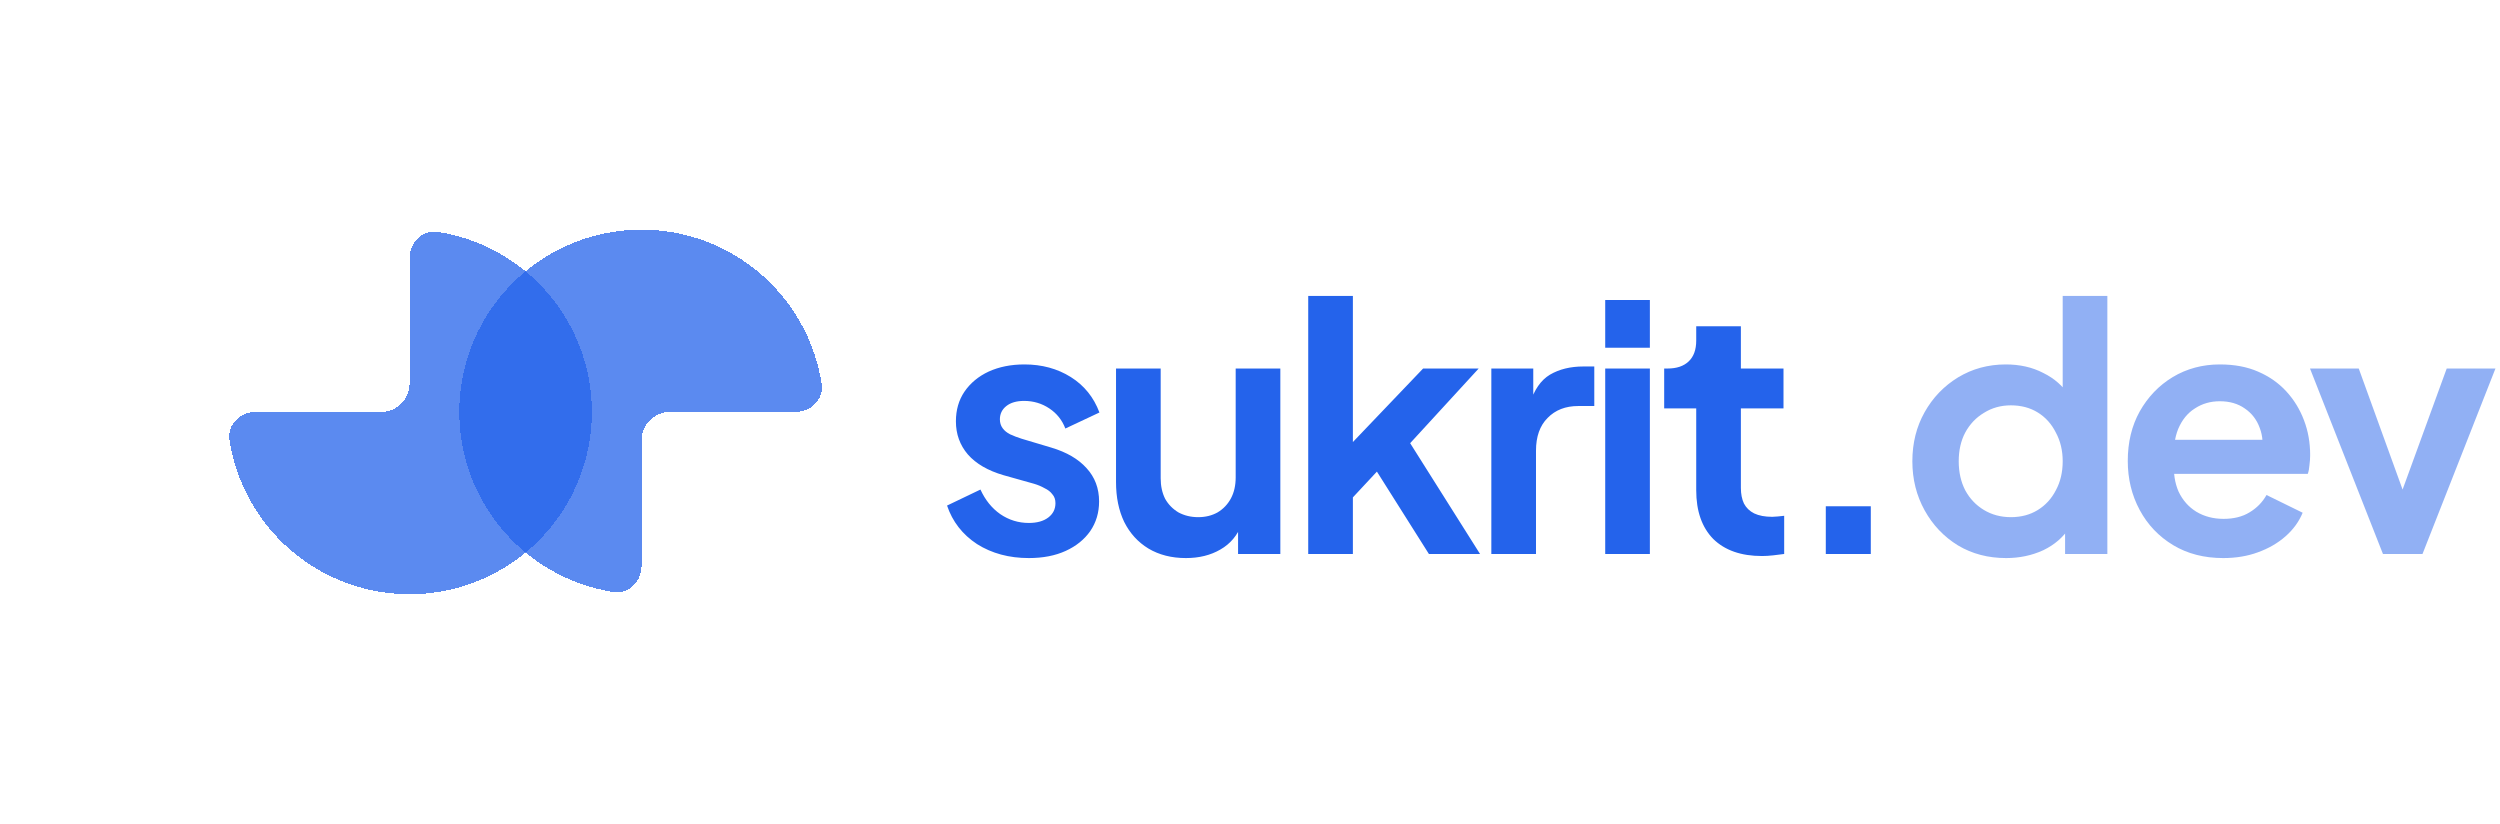 <svg width="176" height="58" viewBox="0 0 176 58" fill="none" xmlns="http://www.w3.org/2000/svg">
<g filter="url(#filter0_d_311_319)">
<path d="M45.167 39.833C45.167 40.938 44.266 41.849 43.175 41.678C41.345 41.39 39.59 40.709 38.037 39.67C35.926 38.26 34.282 36.256 33.31 33.911C32.339 31.566 32.085 28.986 32.58 26.496C33.075 24.007 34.297 21.72 36.092 19.925C37.887 18.131 40.174 16.908 42.663 16.413C45.152 15.918 47.733 16.172 50.078 17.143C52.423 18.115 54.427 19.76 55.837 21.87C56.875 23.424 57.557 25.178 57.844 27.008C58.016 28.099 57.105 29 56 29L47.167 29C46.062 29 45.167 29.895 45.167 31L45.167 39.833Z" fill="#2463EB" fill-opacity="0.75" shape-rendering="crispEdges"/>
</g>
<g filter="url(#filter1_d_311_319)">
<path d="M28.833 18.167C28.833 17.062 29.734 16.151 30.825 16.322C32.655 16.61 34.41 17.291 35.963 18.329C38.074 19.74 39.718 21.744 40.69 24.089C41.661 26.434 41.915 29.014 41.42 31.504C40.925 33.993 39.703 36.28 37.908 38.075C36.113 39.869 33.826 41.092 31.337 41.587C28.848 42.082 26.267 41.828 23.922 40.856C21.577 39.885 19.573 38.24 18.163 36.13C17.125 34.576 16.443 32.822 16.155 30.992C15.984 29.901 16.895 29 18 29L26.833 29C27.938 29 28.833 28.105 28.833 27L28.833 18.167Z" fill="#2463EB" fill-opacity="0.75" shape-rendering="crispEdges"/>
</g>
<path d="M72.432 39.288C71.04 39.288 69.824 38.96 68.784 38.304C67.76 37.632 67.056 36.728 66.672 35.592L69.024 34.464C69.36 35.2 69.824 35.776 70.416 36.192C71.024 36.608 71.696 36.816 72.432 36.816C73.008 36.816 73.464 36.688 73.8 36.432C74.136 36.176 74.304 35.84 74.304 35.424C74.304 35.168 74.232 34.96 74.088 34.8C73.96 34.624 73.776 34.48 73.536 34.368C73.312 34.24 73.064 34.136 72.792 34.056L70.656 33.456C69.552 33.136 68.712 32.648 68.136 31.992C67.576 31.336 67.296 30.56 67.296 29.664C67.296 28.864 67.496 28.168 67.896 27.576C68.312 26.968 68.88 26.496 69.6 26.16C70.336 25.824 71.176 25.656 72.12 25.656C73.352 25.656 74.44 25.952 75.384 26.544C76.328 27.136 77 27.968 77.4 29.04L75 30.168C74.776 29.576 74.4 29.104 73.872 28.752C73.344 28.4 72.752 28.224 72.096 28.224C71.568 28.224 71.152 28.344 70.848 28.584C70.544 28.824 70.392 29.136 70.392 29.52C70.392 29.76 70.456 29.968 70.584 30.144C70.712 30.32 70.888 30.464 71.112 30.576C71.352 30.688 71.624 30.792 71.928 30.888L74.016 31.512C75.088 31.832 75.912 32.312 76.488 32.952C77.08 33.592 77.376 34.376 77.376 35.304C77.376 36.088 77.168 36.784 76.752 37.392C76.336 37.984 75.76 38.448 75.024 38.784C74.288 39.12 73.424 39.288 72.432 39.288ZM83.488 39.288C82.48 39.288 81.6 39.064 80.848 38.616C80.112 38.168 79.544 37.544 79.144 36.744C78.76 35.944 78.568 35.008 78.568 33.936V25.944H81.712V33.672C81.712 34.216 81.816 34.696 82.024 35.112C82.248 35.512 82.56 35.832 82.96 36.072C83.376 36.296 83.84 36.408 84.352 36.408C84.864 36.408 85.32 36.296 85.72 36.072C86.12 35.832 86.432 35.504 86.656 35.088C86.88 34.672 86.992 34.176 86.992 33.6V25.944H90.136V39H87.16V36.432L87.424 36.888C87.12 37.688 86.616 38.288 85.912 38.688C85.224 39.088 84.416 39.288 83.488 39.288ZM92.099 39V20.832H95.243V32.736L94.043 32.376L100.187 25.944H104.099L99.275 31.2L104.195 39H100.595L96.323 32.232L98.195 31.848L94.259 36.072L95.243 34.152V39H92.099ZM104.99 39V25.944H107.942V28.848L107.702 28.416C108.006 27.44 108.478 26.76 109.118 26.376C109.774 25.992 110.558 25.8 111.47 25.8H112.238V28.584H111.11C110.214 28.584 109.494 28.864 108.95 29.424C108.406 29.968 108.134 30.736 108.134 31.728V39H104.99ZM113.007 39V25.944H116.151V39H113.007ZM113.007 24.48V21.12H116.151V24.48H113.007ZM124.046 39.144C122.574 39.144 121.43 38.744 120.614 37.944C119.814 37.128 119.414 35.984 119.414 34.512V28.752H117.158V25.944H117.398C118.038 25.944 118.534 25.776 118.886 25.44C119.238 25.104 119.414 24.616 119.414 23.976V22.968H122.558V25.944H125.558V28.752H122.558V34.344C122.558 34.776 122.63 35.144 122.774 35.448C122.934 35.752 123.174 35.984 123.494 36.144C123.83 36.304 124.254 36.384 124.766 36.384C124.878 36.384 125.006 36.376 125.15 36.36C125.31 36.344 125.462 36.328 125.606 36.312V39C125.382 39.032 125.126 39.064 124.838 39.096C124.55 39.128 124.286 39.144 124.046 39.144ZM128.536 39V35.64H131.704V39H128.536Z" fill="#2463EB"/>
<path d="M141.23 39.288C139.966 39.288 138.838 38.992 137.846 38.4C136.854 37.792 136.07 36.968 135.494 35.928C134.918 34.888 134.63 33.736 134.63 32.472C134.63 31.192 134.918 30.04 135.494 29.016C136.07 27.992 136.854 27.176 137.846 26.568C138.854 25.96 139.974 25.656 141.206 25.656C142.198 25.656 143.078 25.856 143.846 26.256C144.63 26.64 145.246 27.184 145.694 27.888L145.214 28.536V20.832H148.358V39H145.382V36.48L145.718 37.104C145.27 37.808 144.646 38.352 143.846 38.736C143.046 39.104 142.174 39.288 141.23 39.288ZM141.566 36.408C142.286 36.408 142.918 36.24 143.462 35.904C144.006 35.568 144.43 35.104 144.734 34.512C145.054 33.92 145.214 33.24 145.214 32.472C145.214 31.72 145.054 31.048 144.734 30.456C144.43 29.848 144.006 29.376 143.462 29.04C142.918 28.704 142.286 28.536 141.566 28.536C140.862 28.536 140.23 28.712 139.67 29.064C139.11 29.4 138.67 29.864 138.35 30.456C138.046 31.032 137.894 31.704 137.894 32.472C137.894 33.24 138.046 33.92 138.35 34.512C138.67 35.104 139.11 35.568 139.67 35.904C140.23 36.24 140.862 36.408 141.566 36.408ZM156.515 39.288C155.171 39.288 153.995 38.984 152.987 38.376C151.979 37.768 151.195 36.944 150.635 35.904C150.075 34.864 149.795 33.712 149.795 32.448C149.795 31.136 150.075 29.976 150.635 28.968C151.211 27.944 151.987 27.136 152.963 26.544C153.955 25.952 155.059 25.656 156.275 25.656C157.299 25.656 158.195 25.824 158.963 26.16C159.747 26.496 160.411 26.96 160.955 27.552C161.499 28.144 161.915 28.824 162.203 29.592C162.491 30.344 162.635 31.16 162.635 32.04C162.635 32.264 162.619 32.496 162.587 32.736C162.571 32.976 162.531 33.184 162.467 33.36H152.387V30.96H160.691L159.203 32.088C159.347 31.352 159.307 30.696 159.083 30.12C158.875 29.544 158.523 29.088 158.027 28.752C157.547 28.416 156.963 28.248 156.275 28.248C155.619 28.248 155.035 28.416 154.523 28.752C154.011 29.072 153.619 29.552 153.347 30.192C153.091 30.816 152.995 31.576 153.059 32.472C152.995 33.272 153.099 33.984 153.371 34.608C153.659 35.216 154.075 35.688 154.619 36.024C155.179 36.36 155.819 36.528 156.539 36.528C157.259 36.528 157.867 36.376 158.363 36.072C158.875 35.768 159.275 35.36 159.563 34.848L162.107 36.096C161.851 36.72 161.451 37.272 160.907 37.752C160.363 38.232 159.715 38.608 158.963 38.88C158.227 39.152 157.411 39.288 156.515 39.288ZM167.76 39L162.624 25.944H166.056L169.776 36.216H168.504L172.248 25.944H175.68L170.544 39H167.76Z" fill="#2463EB" fill-opacity="0.5"/>
<defs>
<filter id="filter0_d_311_319" x="16.333" y="0.167" width="57.532" height="57.532" filterUnits="userSpaceOnUse" color-interpolation-filters="sRGB">
<feFlood flood-opacity="0" result="BackgroundImageFix"/>
<feColorMatrix in="SourceAlpha" type="matrix" values="0 0 0 0 0 0 0 0 0 0 0 0 0 0 0 0 0 0 127 0" result="hardAlpha"/>
<feOffset/>
<feGaussianBlur stdDeviation="8"/>
<feComposite in2="hardAlpha" operator="out"/>
<feColorMatrix type="matrix" values="0 0 0 0 0.141 0 0 0 0 0.388 0 0 0 0 0.922 0 0 0 0.24 0"/>
<feBlend mode="normal" in2="BackgroundImageFix" result="effect1_dropShadow_311_319"/>
<feBlend mode="normal" in="SourceGraphic" in2="effect1_dropShadow_311_319" result="shape"/>
</filter>
<filter id="filter1_d_311_319" x="0.135" y="0.301" width="57.532" height="57.532" filterUnits="userSpaceOnUse" color-interpolation-filters="sRGB">
<feFlood flood-opacity="0" result="BackgroundImageFix"/>
<feColorMatrix in="SourceAlpha" type="matrix" values="0 0 0 0 0 0 0 0 0 0 0 0 0 0 0 0 0 0 127 0" result="hardAlpha"/>
<feOffset/>
<feGaussianBlur stdDeviation="8"/>
<feComposite in2="hardAlpha" operator="out"/>
<feColorMatrix type="matrix" values="0 0 0 0 0.141 0 0 0 0 0.388 0 0 0 0 0.922 0 0 0 0.24 0"/>
<feBlend mode="normal" in2="BackgroundImageFix" result="effect1_dropShadow_311_319"/>
<feBlend mode="normal" in="SourceGraphic" in2="effect1_dropShadow_311_319" result="shape"/>
</filter>
</defs>
</svg>
